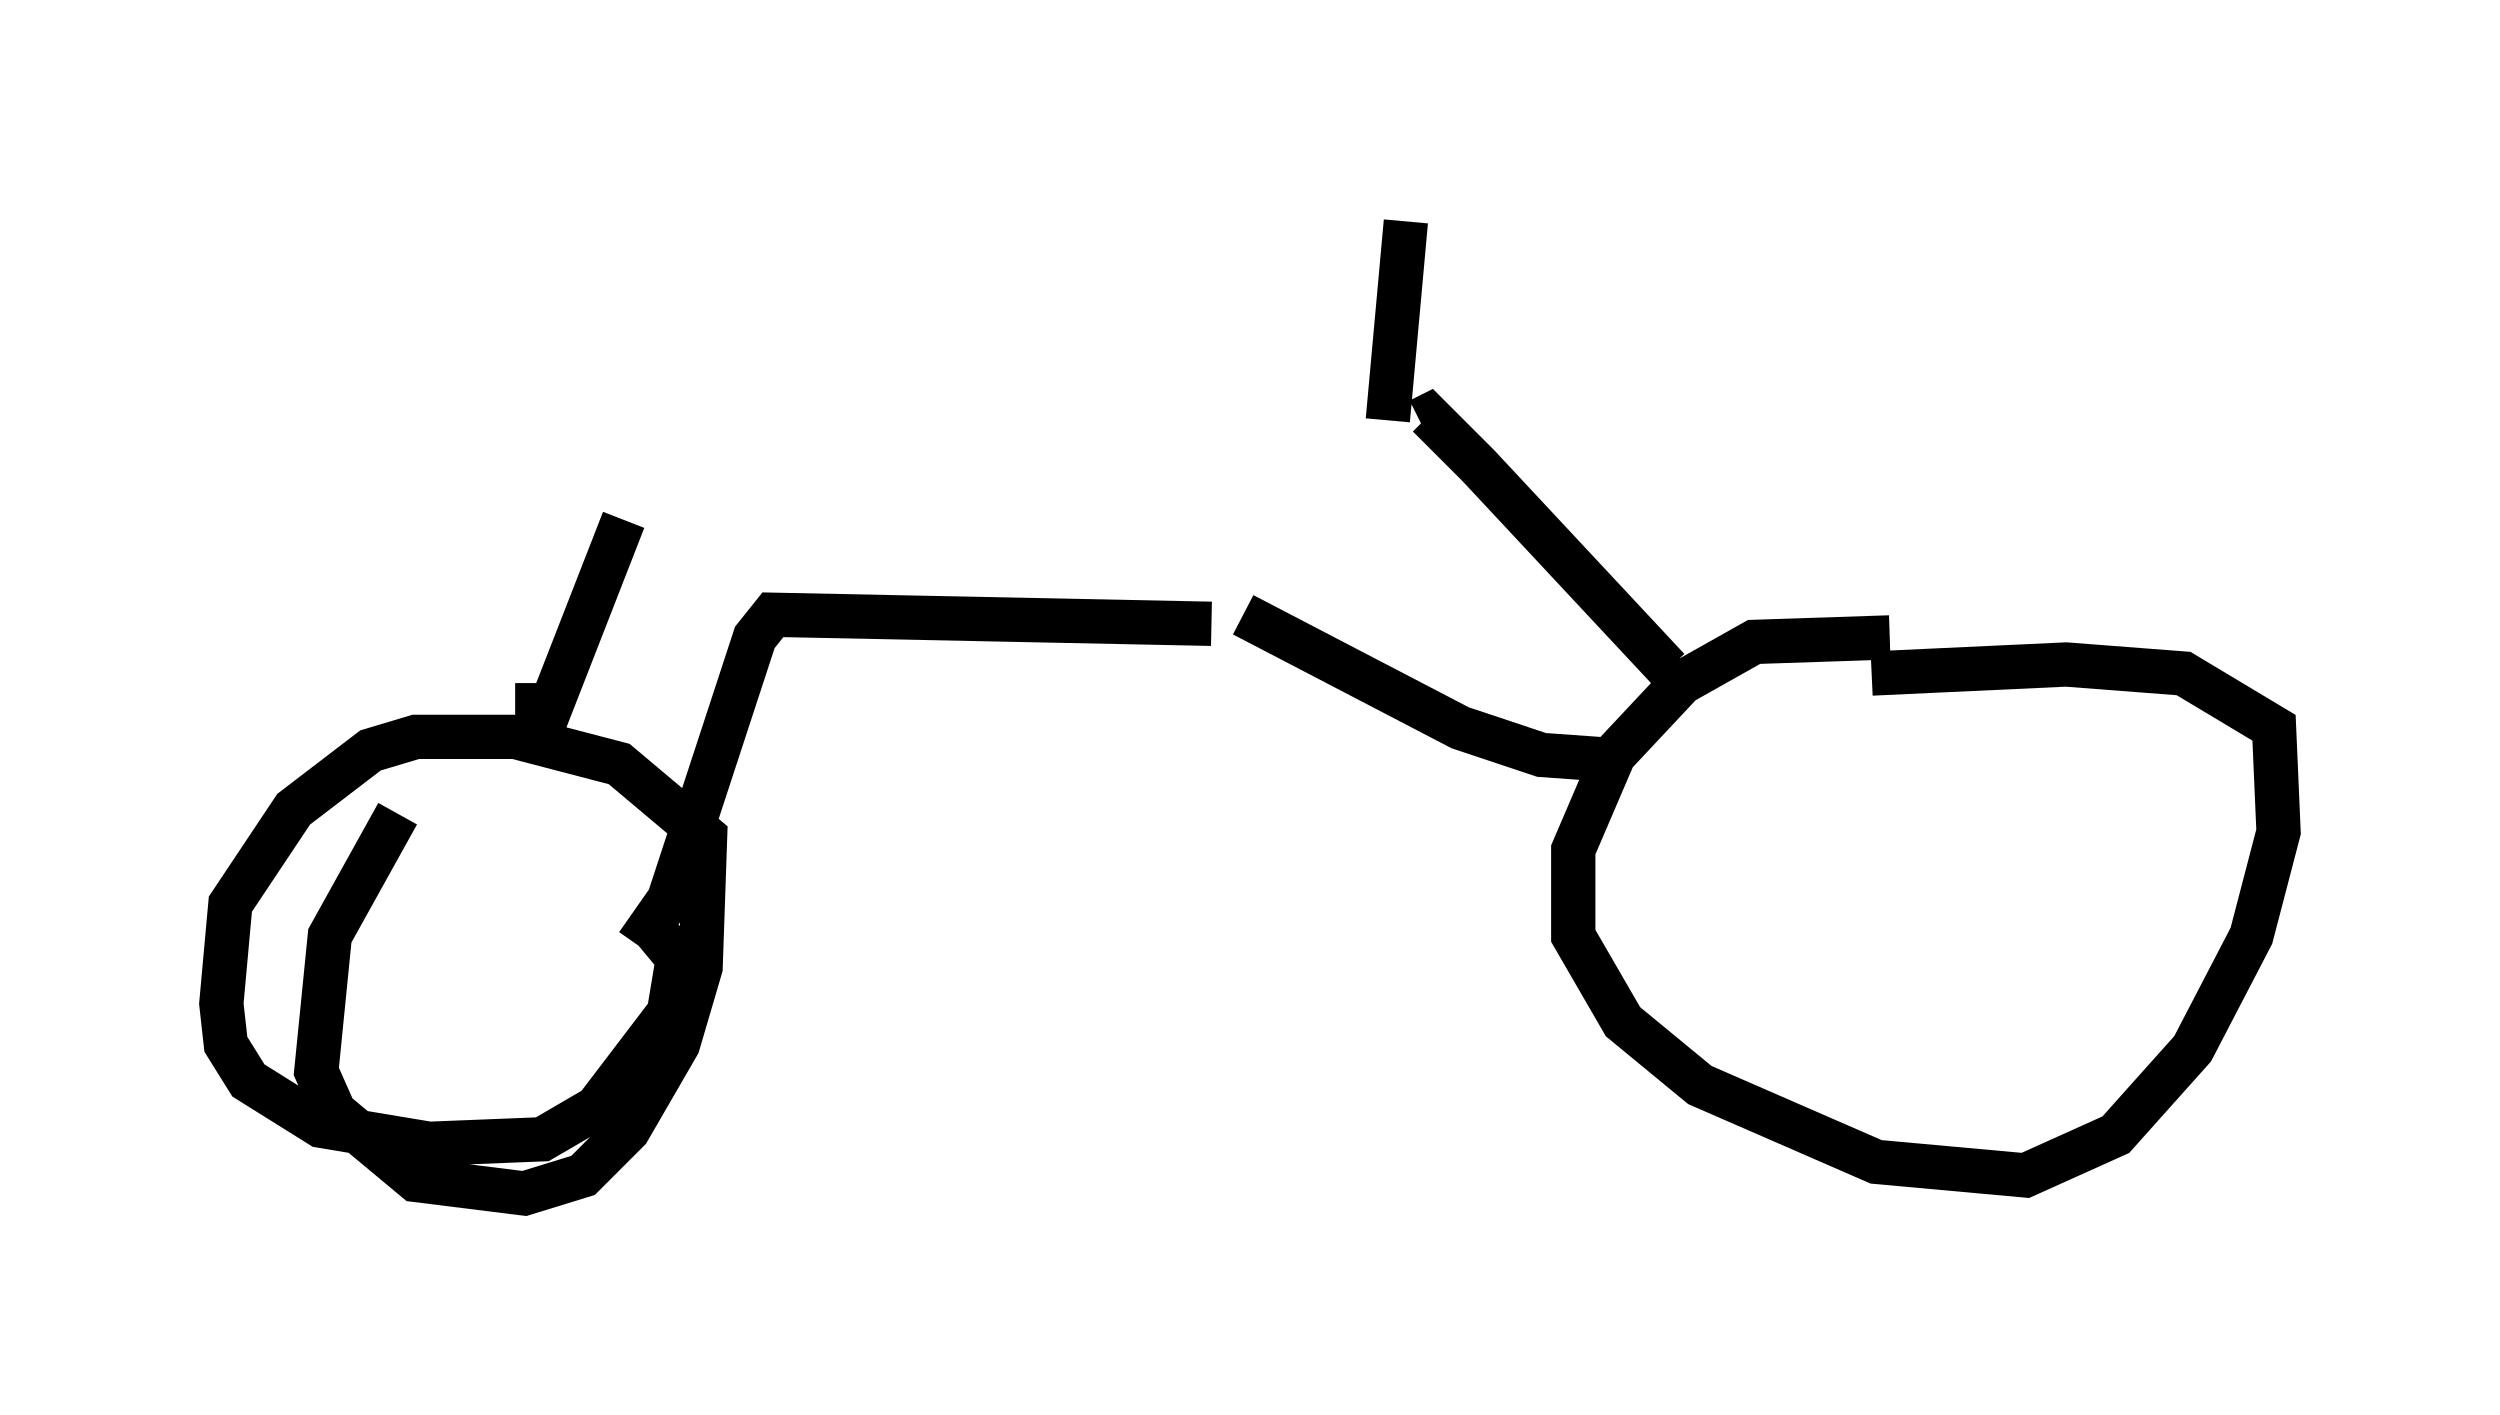 <?xml version="1.0" encoding="utf-8" ?>
<svg baseProfile="full" height="31.948" version="1.1" width="56.448" xmlns="http://www.w3.org/2000/svg" xmlns:ev="http://www.w3.org/2001/xml-events" xmlns:xlink="http://www.w3.org/1999/xlink"><defs /><rect fill="white" height="31.948" width="56.448" x="0" y="0" /><path d="M44.609, 14.902 m-1.94, -0.51 l-3.063, 0.102 -1.633, 0.919 l-1.531, 1.633 -0.919, 2.144 l0.0, 1.94 1.123, 1.94 l1.735, 1.429 3.981, 1.735 l3.369, 0.306 2.042, -0.919 l1.735, -1.94 1.327, -2.552 l0.613, -2.348 -0.102, -2.348 l-2.042, -1.225 -2.654, -0.204 l-4.39, 0.204 m-6.023, 1.94 l-1.429, -0.102 -1.838, -0.613 l-4.9, -2.552 m9.596, 1.225 l-4.288, -4.594 -1.123, -1.123 l-0.204, 0.102 m-0.715, 0.0 l0.408, -4.492 m-4.39, 9.086 l-9.902, -0.204 -0.408, 0.51 l-1.94, 5.921 -0.715, 1.021 m-5.41, -2.96 l-1.531, 2.756 -0.306, 3.063 l0.408, 0.919 1.838, 1.531 l2.45, 0.306 1.327, -0.408 l1.021, -1.021 1.123, -1.94 l0.51, -1.735 0.102, -2.96 l-1.94, -1.633 -2.348, -0.613 l-2.246, 0.0 -1.021, 0.306 l-1.735, 1.327 -1.429, 2.144 l-0.204, 2.246 0.102, 0.919 l0.51, 0.817 1.633, 1.021 l2.45, 0.408 2.552, -0.102 l1.225, -0.715 1.633, -2.144 l0.204, -1.225 -0.51, -0.613 m-3.165, -5.104 l0.817, 0.0 1.633, -4.185 " fill="none" stroke="black" stroke-width="1" /></svg>